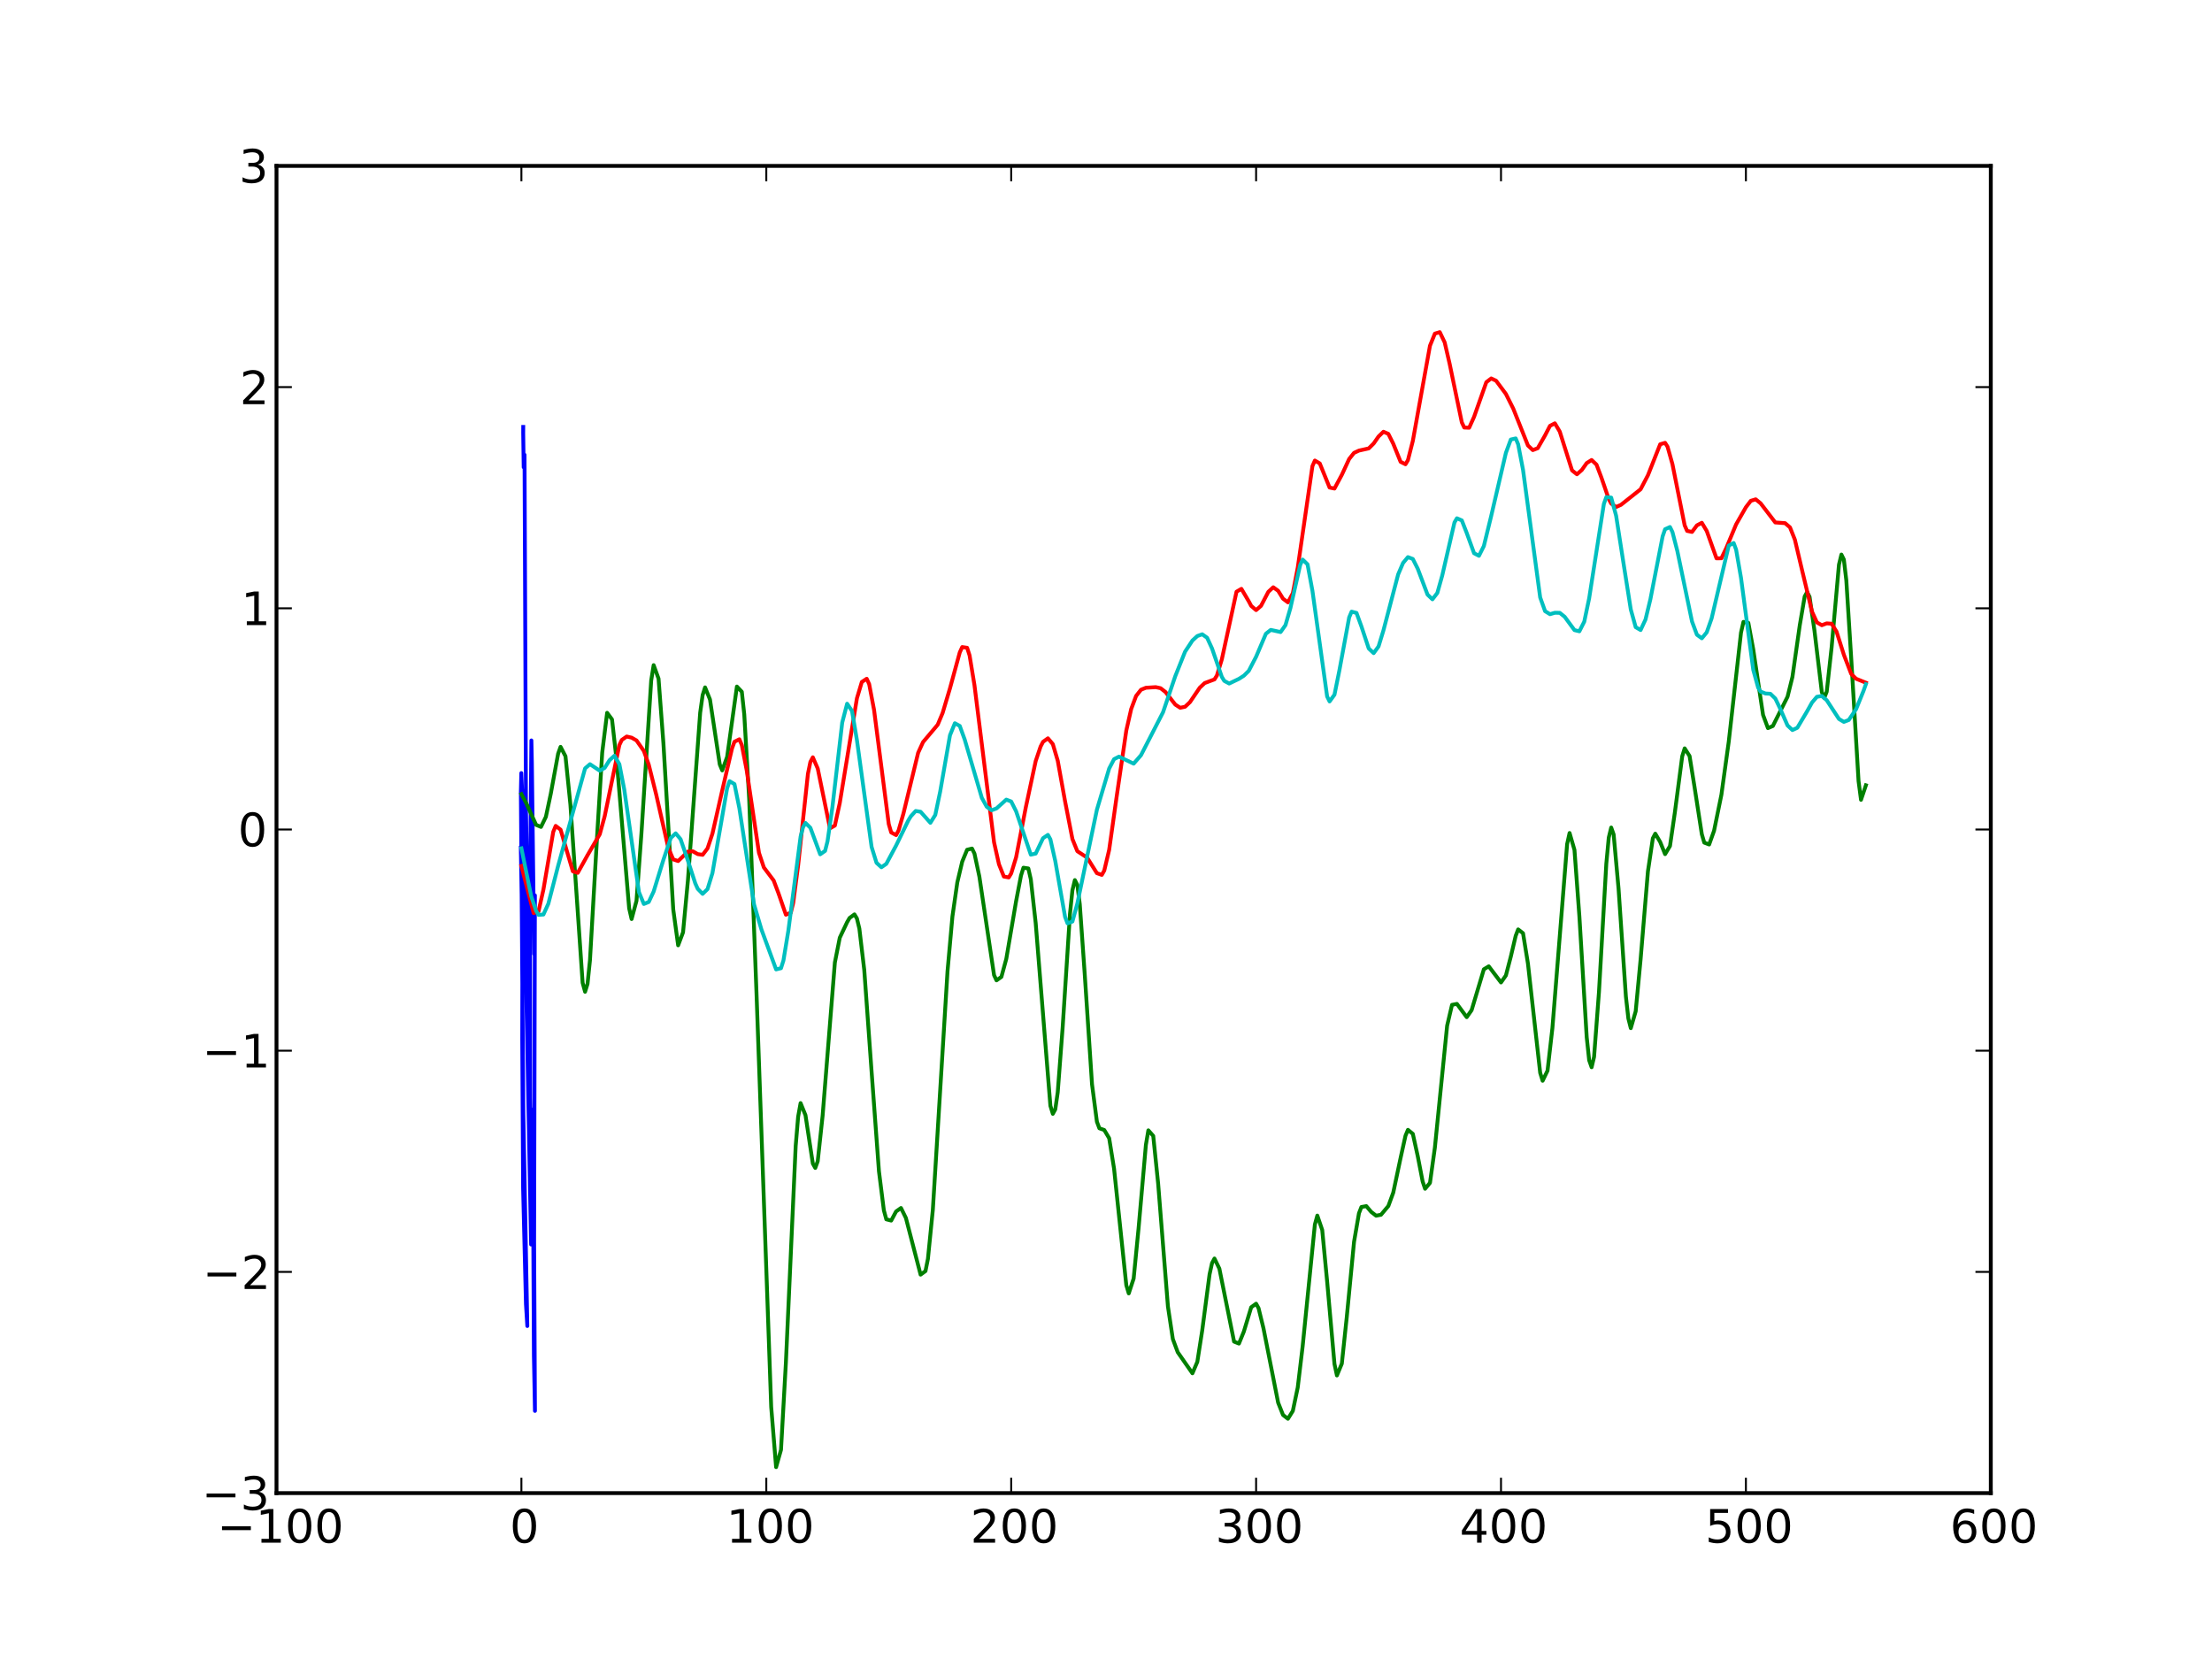 <?xml version="1.0" standalone="no"?>
<!DOCTYPE svg PUBLIC "-//W3C//DTD SVG 1.1//EN"
  "http://www.w3.org/Graphics/SVG/1.1/DTD/svg11.dtd">
<!-- Created with matplotlib (http://matplotlib.sourceforge.net/) -->
<svg width="576pt" height="432pt" viewBox="0 0 576 432"
   xmlns="http://www.w3.org/2000/svg"
   xmlns:xlink="http://www.w3.org/1999/xlink"
   version="1.1"
   id="svg1">
<rect x="0" y="0" width="576" height="432" fill="#333333" stroke="none"/>
<g id="figure1">
<g id="patch1">
<path style="fill: #ffffff; stroke: #ffffff; stroke-width: 1; stroke-linejoin: round; stroke-linecap: square;  opacity: 1"  d="M0 432L576 432L576 0
L0 0L0 432"/>
</g>
<g id="axes1">
<g id="patch2">
<path style="fill: #ffffff; opacity: 1"  d="M72 388.8L518.4 388.8L518.4 43.2
L72 43.2L72 388.8"/>
</g>
<g id="line2d1">
<defs>
  <clipPath id="p50431ccdcb28178602d99d9270004dde">
<rect x="72" y="43.2" width="446.4" height="345.6"/>
  </clipPath>
</defs><path style="fill: none; stroke: #0000ff; stroke-width: 1; stroke-linejoin: round; stroke-linecap: square;  opacity: 1" clip-path="url(#p50431ccdcb28178602d99d9270004dde)" d="M135.622 220.733L135.86 234.285L135.973 232.949
L136.075 208.793L135.75 201.305L135.634 206.212
L136.274 289.921L137.313 345.292L136.959 339.611
L136.214 309.373L135.991 270.564L136.107 205.939
L136.293 222.048L137.124 262.811L138.299 324.064
L138.056 290.827L138.02 229.646L138.373 192.808
L138.494 198.453L139.103 248.436L139.292 233.141
L139.083 323.473L139.083 323.473L139.3 367.398
L139.028 353.062L138.695 288.926L138.695 288.926
L138.649 307.92L138.649 307.92L138.599 314.32
L138.374 308.09L136.965 210.478L136.585 118.418
L136.368 121.677L136.239 112.677L136.251 111.166
L136.251 111.166"/>
</g>
<g id="line2d2">
<path style="fill: none; stroke: #008000; stroke-width: 1; stroke-linejoin: round; stroke-linecap: square;  opacity: 1" clip-path="url(#p50431ccdcb28178602d99d9270004dde)" d="M135.771 206.783L137.047 209.169L139.598 214.789
L140.873 215.327L142.149 212.693L143.424 206.68
L145.337 196.243L145.975 194.474L147.25 196.928
L148.526 209.458L151.714 255.917L152.352 258.257
L152.99 256.203L153.627 250.039L155.541 216.748
L156.816 195.964L158.091 185.614L159.367 187.33
L160.642 198.636L163.831 236.535L164.469 239.315
L165.744 234.566L167.019 217.144L169.57 177.201
L170.208 173.201L171.483 176.712L172.759 193.633
L175.31 236.812L176.585 246.162L177.861 242.778
L179.136 229.215L182.325 185.584L182.962 181.016
L183.6 178.995L184.875 182.143L187.426 199.065
L188.064 200.61L189.339 197.101L191.89 178.776
L193.166 180.138L193.803 186.029L195.079 207.96
L196.992 258.631L200.818 366.377L202.094 382.037
L203.369 377.528L204.645 354.84L207.195 298.393
L207.833 290.781L208.471 287.243L209.746 290.393
L211.659 302.995L212.297 304.129L212.935 302.377
L214.21 290.512L217.399 250.638L218.674 244.181
L220.587 240.138L221.225 239.041L222.501 238.105
L223.138 239.163L223.776 241.811L225.051 252.587
L226.965 279.112L228.878 305.012L230.153 315.148
L230.791 317.51L232.066 317.835L233.342 315.456
L234.617 314.558L235.893 317.153L239.719 331.913
L240.994 330.981L241.632 327.787L242.907 315.041
L244.821 283.939L246.734 252.876L248.009 238.647
L249.285 229.764L250.56 224.365L251.835 221.272
L253.111 220.963L253.749 222.271L255.024 228.255
L258.85 253.915L259.488 255.282L260.763 254.376
L262.039 249.678L264.59 234.669L265.865 227.996
L266.503 225.945L267.778 226.146L268.416 228.954
L269.691 240.36L273.518 287.951L274.155 290.042
L274.793 288.872L275.431 284.432L276.706 267.639
L278.619 237.957L279.257 231.806L279.895 229.171
L280.533 230.432L281.17 235.425L282.446 253.437
L284.359 282.343L285.634 292.102L286.272 293.805
L287.547 294.251L288.823 296.385L290.098 304.304
L293.287 334.659L293.925 336.802L295.2 332.928
L296.475 319.908L298.389 298.118L299.026 294.339
L300.302 295.784L301.577 308.201L304.128 340.214
L305.403 348.684L306.679 352.118L310.505 357.609
L311.781 354.623L313.056 346.434L314.969 331.831
L315.607 328.918L316.245 327.715L317.52 330.344
L321.346 349.35L322.622 349.868L323.897 346.731
L325.81 340.41L327.086 339.477L327.723 340.642
L328.999 345.855L332.825 365.254L334.101 368.461
L335.376 369.446L336.651 367.401L337.927 361.302
L339.202 350.611L342.391 318.858L343.029 316.535
L344.304 320.278L345.579 333.657L347.493 355.176
L348.13 358.168L349.406 355.099L350.681 343.106
L352.594 323.345L353.87 315.926L354.507 314.298
L355.783 314.069L357.058 315.579L358.334 316.564
L359.609 316.32L361.522 314.045L362.798 310.564
L364.711 301.516L365.986 295.736L366.624 294.205
L367.899 295.255L369.175 301.05L370.45 307.648
L371.088 309.553L372.363 308.016L373.639 298.846
L376.827 267.103L378.103 261.661L379.378 261.412
L381.929 264.869L383.205 263.046L386.393 252.399
L387.669 251.626L390.857 255.833L392.133 254.007
L393.408 249.106L394.683 243.69L395.321 242.016
L396.597 243.012L397.872 250.907L401.061 279.369
L401.698 281.437L402.974 278.799L404.249 267.661
L408.075 219.805L408.713 216.91L409.989 221.317
L411.264 238.562L413.177 270.098L413.815 276.094
L414.453 277.912L415.09 275.223L416.366 258.351
L418.279 224.919L418.917 218.115L419.554 215.483
L420.192 217.294L421.467 231.409L423.381 259.513
L424.018 265.199L424.656 267.73L425.931 263.339
L427.207 249.837L429.12 226.871L430.395 218.295
L431.033 217.083L432.309 219.259L433.584 222.416
L434.859 220.307L436.135 211.527L438.048 196.925
L438.686 194.873L439.961 196.871L441.237 204.827
L443.15 217.234L443.787 219.418L445.063 219.902
L446.338 216.328L448.251 206.946L450.165 193.101
L453.353 164.737L453.991 161.934L455.266 162.188
L456.542 169.077L459.093 186.152L460.368 189.598
L461.643 189.05L465.47 181.431L466.745 176.271
L468.658 162.807L469.934 155.317L470.571 154.18
L471.209 155.399L472.485 164.229L474.398 180.23
L475.035 181.734L475.673 180.123L476.949 168.561
L478.862 147.032L479.499 144.404L480.137 145.698
L480.775 151.088L482.05 171.392L483.963 203.406
L484.601 208.272L485.877 204.49L485.877 204.49"/>
</g>
<g id="line2d3">
<path style="fill: none; stroke: #ff0000; stroke-width: 1; stroke-linejoin: round; stroke-linecap: square;  opacity: 1" clip-path="url(#p50431ccdcb28178602d99d9270004dde)" d="M135.771 225.495L138.96 237.769L140.235 237.288
L141.511 231.617L144.062 216.617L144.699 215.063
L145.975 216.043L149.163 226.885L150.439 227.295
L152.99 222.705L156.178 217.235L157.454 212.574
L161.28 194.005L161.918 192.677L163.193 191.79
L164.469 192.083L165.744 192.81L167.657 195.55
L168.933 199.113L170.846 206.791L174.034 220.823
L175.31 223.787L176.585 224.215L179.136 221.761
L180.411 221.675L181.687 222.408L182.962 222.593
L184.238 220.924L185.513 217.084L188.064 205.838
L190.615 194.903L191.253 193.152L192.528 192.507
L193.166 194.009L194.441 200.614L197.63 222.066
L198.905 225.881L201.456 229.272L202.731 232.656
L204.645 238.186L205.92 237.671L206.558 235.093
L207.833 225.325L210.384 201.498L211.022 198.395
L211.659 197.203L212.935 200.121L216.123 215.692
L217.399 214.972L218.674 209.112L223.138 181.853
L224.414 177.585L225.689 176.745L226.327 178.132
L227.602 184.861L231.429 214.588L232.066 216.769
L233.342 217.454L233.979 216.256L235.255 211.838
L239.081 196.029L240.357 193.243L244.183 188.703
L245.458 185.652L247.371 179.234L249.922 169.884
L250.56 168.489L251.835 168.679L252.473 170.66
L253.749 178.419L258.85 219.337L260.126 225.053
L261.401 228.252L262.677 228.48L263.314 227.431
L264.59 223.255L267.141 210.11L269.691 198.182
L270.967 194.4L271.605 193.171L272.88 192.254
L274.155 193.768L275.431 198.076L277.344 208.675
L279.257 218.491L280.533 221.647L283.083 223.319
L285.634 227.376L286.91 227.821L287.547 226.696
L288.823 221.304L290.736 207.703L293.287 190.22
L294.562 184.62L295.838 181.224L297.113 179.604
L298.389 179.092L300.939 178.929L302.215 179.207
L303.49 180.198L306.041 183.469L307.317 184.3
L308.592 184.038L309.867 182.828L312.418 179.065
L313.694 177.869L316.245 176.913L316.882 175.902
L318.158 171.722L321.984 154.081L323.259 153.336
L325.173 156.578L325.81 157.774L327.086 158.869
L328.361 157.767L330.274 154.107L331.55 152.927
L332.825 153.841L334.101 155.901L335.376 156.853
L336.651 154.459L337.927 147.821L341.753 121.371
L342.391 119.926L343.666 120.676L346.217 126.952
L347.493 127.217L349.406 123.651L351.319 119.511
L352.594 117.922L353.87 117.332L356.421 116.762
L357.696 115.49L358.971 113.659L360.247 112.425
L361.522 112.979L362.798 115.537L364.711 120.254
L365.986 120.893L366.624 119.819L367.899 114.8
L372.363 90.023L373.639 86.873L374.914 86.483
L376.19 89.156L377.465 94.661L380.654 109.989
L381.291 111.328L382.567 111.381L383.842 108.554
L387.031 99.528L388.306 98.542L389.582 99.145
L392.133 102.582L394.046 106.4L397.872 115.999
L399.147 117.206L400.423 116.711L402.336 113.363
L403.611 110.893L404.887 110.23L406.162 112.39
L409.351 122.485L410.626 123.5L411.902 122.382
L413.177 120.584L414.453 119.782L415.728 120.991
L417.003 124.364L418.917 129.945L419.554 131.122
L420.83 132.02L422.105 131.451L427.207 127.405
L429.12 123.758L432.309 115.687L433.584 115.31
L434.222 116.317L435.497 120.858L438.686 136.805
L439.323 138.247L440.599 138.512L441.874 136.809
L443.15 136.131L444.425 138.259L446.976 145.396
L448.251 145.374L449.527 142.691L452.078 136.552
L454.629 132.083L455.904 130.414L457.179 130.026
L458.455 131.054L462.281 136.045L464.832 136.228
L466.107 137.319L467.383 140.528L469.296 148.653
L471.847 159.268L473.122 162.076L474.398 162.806
L475.673 162.323L476.949 162.419L478.224 164.456
L480.137 170.493L482.05 175.487L483.326 176.746
L485.877 177.777L485.877 177.777"/>
</g>
<g id="line2d4">
<path style="fill: none; stroke: #00bfbf; stroke-width: 1; stroke-linejoin: round; stroke-linecap: square;  opacity: 1" clip-path="url(#p50431ccdcb28178602d99d9270004dde)" d="M135.771 220.904L138.322 233.339L139.598 237.211
L140.235 238.22L141.511 238.138L142.786 235.33
L145.337 225.456L152.352 200.092L153.627 198.996
L156.178 200.696L157.454 199.957L158.729 197.942
L160.005 196.787L161.28 198.987L162.555 205.573
L166.382 232.313L167.657 235.393L168.933 234.874
L170.208 232.154L172.759 223.872L174.672 218.2
L175.947 216.997L177.223 218.524L179.136 224.125
L181.049 230.032L181.687 231.445L182.962 232.759
L184.238 231.521L185.513 227.365L187.426 216.305
L189.339 205.257L189.977 203.414L191.253 204.17
L192.528 210.457L196.354 235.517L198.267 242.008
L202.094 252.431L203.369 252.122L204.007 250.104
L205.282 242.359L208.471 217.856L209.109 215.409
L209.746 214.293L211.022 215.556L213.573 222.463
L214.848 221.574L215.486 219.063L216.761 210.142
L219.312 188.15L220.587 183.243L221.863 185.144
L223.138 192.699L226.965 220.553L228.24 224.669
L229.515 225.832L230.791 224.949L233.342 220.174
L236.53 213.631L237.168 212.58L238.443 211.179
L239.719 211.381L242.27 214.258L243.545 212.207
L244.821 206.125L247.371 191.464L248.647 188.325
L249.922 189.034L251.198 192.548L255.662 207.758
L256.937 210.07L258.213 210.992L259.488 210.508
L262.039 208.22L263.314 208.708L264.59 211.257
L268.416 222.549L269.691 222.268L271.605 218.264
L272.88 217.399L273.518 218.556L274.793 224.222
L277.344 238.765L277.982 240.441L279.257 239.962
L280.533 235.286L285.634 210.837L288.823 200.124
L290.098 197.687L291.374 197.027L295.2 198.852
L297.113 196.649L302.853 185.466L306.041 176.068
L308.592 169.691L310.505 166.791L311.781 165.623
L313.056 165.166L314.331 166.071L315.607 168.852
L318.158 176.247L318.795 177.299L320.071 177.991
L322.622 176.772L323.897 175.953L325.173 174.694
L327.086 171.014L329.637 165.025L330.912 164.024
L333.463 164.587L334.738 162.779L336.014 158.369
L338.565 147.105L339.202 145.714L340.478 146.948
L341.753 153.836L345.579 181.35L346.217 182.654
L347.493 180.903L348.768 174.593L351.319 160.765
L351.957 159.27L353.232 159.604L354.507 163.111
L356.421 168.874L357.696 170.077L358.971 168.326
L360.247 164.149L364.073 149.582L365.349 146.599
L366.624 145.071L367.899 145.555L369.175 148.087
L371.726 154.836L373.001 156.06L374.277 154.41
L375.552 149.871L378.741 136.043L379.378 134.961
L380.654 135.512L381.929 138.785L383.842 144.056
L385.118 144.727L386.393 142.186L388.306 134.35
L392.133 117.917L393.408 114.457L394.683 114.163
L395.321 115.696L396.597 122.363L401.061 155.579
L402.336 159.151L403.611 159.933L404.887 159.565
L406.162 159.582L407.438 160.611L409.989 164.079
L411.264 164.389L412.539 161.879L413.815 155.79
L417.641 131.227L418.279 129.444L419.554 129.572
L420.83 134.276L422.743 146.574L424.656 158.723
L425.931 163.317L427.207 164.062L428.482 161.336
L429.758 156.046L432.946 139.663L433.584 137.81
L434.859 137.234L435.497 138.53L436.773 143.467
L440.599 161.847L441.874 165.279L443.15 166.214
L444.425 164.669L445.701 161.031L447.614 152.887
L450.165 142.062L451.44 141.395L452.078 143.119
L453.353 150.469L456.542 174.423L457.817 179.071
L458.455 180.084L459.73 180.587L461.006 180.661
L462.281 181.887L463.557 184.534L465.47 188.906
L466.745 190.103L468.021 189.512L470.571 185.213
L471.847 182.937L473.122 181.441L474.398 181.236
L475.673 182.333L478.862 187.219L480.137 187.976
L481.413 187.487L483.326 184.662L485.239 179.947
L485.877 178.158L485.877 178.158"/>
</g>
<g id="matplotlib.axis1">
<g id="xtick1">
<g id="line2d5">
<defs><path id="m30e32995789d870ad79a2e54c91cf9c6" d="M0 0L0 -4"/></defs>
<g ><use style="fill: none; stroke: #000000; stroke-width: 0.5; stroke-linejoin: round; stroke-linecap: butt;  opacity: 1" xlink:href="#m30e32995789d870ad79a2e54c91cf9c6" x="72" y="388.8"/>
</g></g>
<g id="line2d6">
<defs><path id="m9281cae24120827b11d5ea8a7ad3e96b" d="M0 0L0 4"/></defs>
<g ><use style="fill: none; stroke: #000000; stroke-width: 0.5; stroke-linejoin: round; stroke-linecap: butt;  opacity: 1" xlink:href="#m9281cae24120827b11d5ea8a7ad3e96b" x="72" y="43.2"/>
</g></g>
<g id="text1">
<defs>
<path id="c_6a8d56c819c37117ab4cf023bec22a5a" d="M10.594 -35.5l62.594 0l0 8.297l-62.594 0z"/>
<path id="c_42baa63129a918535c52adb20d687ea7" d="M12.406 -8.297l16.109 0l0 -55.625l-17.531 3.516l0 -8.984l17.438 -3.516l9.859 0l0 64.609l16.109 0l0 8.297l-41.984 0z"/>
<path id="c_7a2040fe3b94fcd41d0a72c84e93b115" d="M31.781 -66.406q-7.609 0 -11.453 7.5q-3.828 7.484 -3.828 22.531q0 14.984 3.828 22.484q3.844 7.5 11.453 7.5q7.672 0 11.5 -7.5q3.844 -7.5 3.844 -22.484q0 -15.047 -3.844 -22.531q-3.828 -7.5 -11.5 -7.5M31.781 -74.219q12.266 0 18.734 9.703q6.469 9.688 6.469 28.141q0 18.406 -6.469 28.109q-6.469 9.688 -18.734 9.688q-12.25 0 -18.719 -9.688q-6.469 -9.703 -6.469 -28.109q0 -18.453 6.469 -28.141q6.469 -9.703 18.719 -9.703"/>
</defs>
<g style="fill: #000000; opacity: 1" transform="translate(56.539,401.706)scale(0.12)">
<use xlink:href="#c_6a8d56c819c37117ab4cf023bec22a5a"/>
<use xlink:href="#c_42baa63129a918535c52adb20d687ea7" x="83.789"/>
<use xlink:href="#c_7a2040fe3b94fcd41d0a72c84e93b115" x="147.412"/>
<use xlink:href="#c_7a2040fe3b94fcd41d0a72c84e93b115" x="211.035"/>
</g>
</g>
</g>
<g id="xtick2">
<g id="line2d7">
<g ><use style="fill: none; stroke: #000000; stroke-width: 0.5; stroke-linejoin: round; stroke-linecap: butt;  opacity: 1" xlink:href="#m30e32995789d870ad79a2e54c91cf9c6" x="135.771" y="388.8"/>
</g></g>
<g id="line2d8">
<g ><use style="fill: none; stroke: #000000; stroke-width: 0.5; stroke-linejoin: round; stroke-linecap: butt;  opacity: 1" xlink:href="#m9281cae24120827b11d5ea8a7ad3e96b" x="135.771" y="43.2"/>
</g></g>
<g id="text2">
<g style="fill: #000000; opacity: 1" transform="translate(132.748,401.706)scale(0.12)">
<use xlink:href="#c_7a2040fe3b94fcd41d0a72c84e93b115"/>
</g>
</g>
</g>
<g id="xtick3">
<g id="line2d9">
<g ><use style="fill: none; stroke: #000000; stroke-width: 0.5; stroke-linejoin: round; stroke-linecap: butt;  opacity: 1" xlink:href="#m30e32995789d870ad79a2e54c91cf9c6" x="199.543" y="388.8"/>
</g></g>
<g id="line2d10">
<g ><use style="fill: none; stroke: #000000; stroke-width: 0.5; stroke-linejoin: round; stroke-linecap: butt;  opacity: 1" xlink:href="#m9281cae24120827b11d5ea8a7ad3e96b" x="199.543" y="43.2"/>
</g></g>
<g id="text3">
<g style="fill: #000000; opacity: 1" transform="translate(189.137,401.706)scale(0.12)">
<use xlink:href="#c_42baa63129a918535c52adb20d687ea7"/>
<use xlink:href="#c_7a2040fe3b94fcd41d0a72c84e93b115" x="63.623"/>
<use xlink:href="#c_7a2040fe3b94fcd41d0a72c84e93b115" x="127.246"/>
</g>
</g>
</g>
<g id="xtick4">
<g id="line2d11">
<g ><use style="fill: none; stroke: #000000; stroke-width: 0.5; stroke-linejoin: round; stroke-linecap: butt;  opacity: 1" xlink:href="#m30e32995789d870ad79a2e54c91cf9c6" x="263.314" y="388.8"/>
</g></g>
<g id="line2d12">
<g ><use style="fill: none; stroke: #000000; stroke-width: 0.5; stroke-linejoin: round; stroke-linecap: butt;  opacity: 1" xlink:href="#m9281cae24120827b11d5ea8a7ad3e96b" x="263.314" y="43.2"/>
</g></g>
<g id="text4">
<defs>
<path id="c_ed3f3ed3ebfbd18bcb9c012009a68ad1" d="M19.188 -8.297l34.422 0l0 8.297l-46.281 0l0 -8.297q5.609 -5.812 15.297 -15.594q9.703 -9.797 12.188 -12.641q4.734 -5.312 6.609 -9q1.891 -3.688 1.891 -7.25q0 -5.812 -4.078 -9.469q-4.078 -3.672 -10.625 -3.672q-4.641 0 -9.797 1.609q-5.141 1.609 -11 4.891l0 -9.969q5.953 -2.391 11.125 -3.609q5.188 -1.219 9.484 -1.219q11.328 0 18.062 5.672q6.734 5.656 6.734 15.125q0 4.5 -1.688 8.531q-1.672 4.016 -6.125 9.484q-1.219 1.422 -7.766 8.188q-6.531 6.766 -18.453 18.922"/>
</defs>
<g style="fill: #000000; opacity: 1" transform="translate(252.689,401.706)scale(0.12)">
<use xlink:href="#c_ed3f3ed3ebfbd18bcb9c012009a68ad1"/>
<use xlink:href="#c_7a2040fe3b94fcd41d0a72c84e93b115" x="63.623"/>
<use xlink:href="#c_7a2040fe3b94fcd41d0a72c84e93b115" x="127.246"/>
</g>
</g>
</g>
<g id="xtick5">
<g id="line2d13">
<g ><use style="fill: none; stroke: #000000; stroke-width: 0.5; stroke-linejoin: round; stroke-linecap: butt;  opacity: 1" xlink:href="#m30e32995789d870ad79a2e54c91cf9c6" x="327.086" y="388.8"/>
</g></g>
<g id="line2d14">
<g ><use style="fill: none; stroke: #000000; stroke-width: 0.5; stroke-linejoin: round; stroke-linecap: butt;  opacity: 1" xlink:href="#m9281cae24120827b11d5ea8a7ad3e96b" x="327.086" y="43.2"/>
</g></g>
<g id="text5">
<defs>
<path id="c_3dcfa38a02242cb63ec6726c6e70be7a" d="M40.578 -39.312q7.078 1.516 11.047 6.312q3.984 4.781 3.984 11.812q0 10.781 -7.422 16.703q-7.422 5.906 -21.094 5.906q-4.578 0 -9.438 -0.906q-4.859 -0.906 -10.031 -2.719l0 -9.516q4.094 2.391 8.969 3.609q4.891 1.219 10.219 1.219q9.266 0 14.125 -3.656q4.859 -3.656 4.859 -10.641q0 -6.453 -4.516 -10.078q-4.516 -3.641 -12.562 -3.641l-8.5 0l0 -8.109l8.891 0q7.266 0 11.125 -2.906q3.859 -2.906 3.859 -8.375q0 -5.609 -3.984 -8.609q-3.969 -3.016 -11.391 -3.016q-4.062 0 -8.703 0.891q-4.641 0.875 -10.203 2.719l0 -8.781q5.625 -1.562 10.531 -2.344q4.906 -0.781 9.25 -0.781q11.234 0 17.766 5.109q6.547 5.094 6.547 13.781q0 6.062 -3.469 10.234q-3.469 4.172 -9.859 5.781"/>
</defs>
<g style="fill: #000000; opacity: 1" transform="translate(316.484,401.706)scale(0.12)">
<use xlink:href="#c_3dcfa38a02242cb63ec6726c6e70be7a"/>
<use xlink:href="#c_7a2040fe3b94fcd41d0a72c84e93b115" x="63.623"/>
<use xlink:href="#c_7a2040fe3b94fcd41d0a72c84e93b115" x="127.246"/>
</g>
</g>
</g>
<g id="xtick6">
<g id="line2d15">
<g ><use style="fill: none; stroke: #000000; stroke-width: 0.5; stroke-linejoin: round; stroke-linecap: butt;  opacity: 1" xlink:href="#m30e32995789d870ad79a2e54c91cf9c6" x="390.857" y="388.8"/>
</g></g>
<g id="line2d16">
<g ><use style="fill: none; stroke: #000000; stroke-width: 0.5; stroke-linejoin: round; stroke-linecap: butt;  opacity: 1" xlink:href="#m9281cae24120827b11d5ea8a7ad3e96b" x="390.857" y="43.2"/>
</g></g>
<g id="text6">
<defs>
<path id="c_a0416418d96557a09b8c1332d34883ba" d="M37.797 -64.312l-24.906 38.922l24.906 0zM35.203 -72.906l12.406 0l0 47.516l10.406 0l0 8.203l-10.406 0l0 17.188l-9.812 0l0 -17.188l-32.906 0l0 -9.516z"/>
</defs>
<g style="fill: #000000; opacity: 1" transform="translate(380.092,401.706)scale(0.12)">
<use xlink:href="#c_a0416418d96557a09b8c1332d34883ba"/>
<use xlink:href="#c_7a2040fe3b94fcd41d0a72c84e93b115" x="63.623"/>
<use xlink:href="#c_7a2040fe3b94fcd41d0a72c84e93b115" x="127.246"/>
</g>
</g>
</g>
<g id="xtick7">
<g id="line2d17">
<g ><use style="fill: none; stroke: #000000; stroke-width: 0.5; stroke-linejoin: round; stroke-linecap: butt;  opacity: 1" xlink:href="#m30e32995789d870ad79a2e54c91cf9c6" x="454.629" y="388.8"/>
</g></g>
<g id="line2d18">
<g ><use style="fill: none; stroke: #000000; stroke-width: 0.5; stroke-linejoin: round; stroke-linecap: butt;  opacity: 1" xlink:href="#m9281cae24120827b11d5ea8a7ad3e96b" x="454.629" y="43.2"/>
</g></g>
<g id="text7">
<defs>
<path id="c_1260a2df50f305f3db244e29828f968e" d="M10.797 -72.906l38.719 0l0 8.312l-29.688 0l0 17.859q2.141 -0.734 4.281 -1.094q2.156 -0.359 4.312 -0.359q12.203 0 19.328 6.688q7.141 6.688 7.141 18.109q0 11.766 -7.328 18.297q-7.328 6.516 -20.656 6.516q-4.594 0 -9.359 -0.781q-4.75 -0.781 -9.828 -2.344l0 -9.922q4.391 2.391 9.078 3.562q4.688 1.172 9.906 1.172q8.453 0 13.375 -4.438q4.938 -4.438 4.938 -12.062q0 -7.609 -4.938 -12.047q-4.922 -4.453 -13.375 -4.453q-3.953 0 -7.891 0.875q-3.922 0.875 -8.016 2.734z"/>
</defs>
<g style="fill: #000000; opacity: 1" transform="translate(444.027,401.706)scale(0.12)">
<use xlink:href="#c_1260a2df50f305f3db244e29828f968e"/>
<use xlink:href="#c_7a2040fe3b94fcd41d0a72c84e93b115" x="63.623"/>
<use xlink:href="#c_7a2040fe3b94fcd41d0a72c84e93b115" x="127.246"/>
</g>
</g>
</g>
<g id="xtick8">
<g id="line2d19">
<g ><use style="fill: none; stroke: #000000; stroke-width: 0.5; stroke-linejoin: round; stroke-linecap: butt;  opacity: 1" xlink:href="#m30e32995789d870ad79a2e54c91cf9c6" x="518.4" y="388.8"/>
</g></g>
<g id="line2d20">
<g ><use style="fill: none; stroke: #000000; stroke-width: 0.5; stroke-linejoin: round; stroke-linecap: butt;  opacity: 1" xlink:href="#m9281cae24120827b11d5ea8a7ad3e96b" x="518.4" y="43.2"/>
</g></g>
<g id="text8">
<defs>
<path id="c_cc8d6d580d1b10c8632f7a42cd53db8a" d="M33.016 -40.375q-6.641 0 -10.531 4.547q-3.875 4.531 -3.875 12.438q0 7.859 3.875 12.438q3.891 4.562 10.531 4.562q6.641 0 10.516 -4.562q3.875 -4.578 3.875 -12.438q0 -7.906 -3.875 -12.438q-3.875 -4.547 -10.516 -4.547M52.594 -71.297l0 8.984q-3.719 -1.75 -7.5 -2.672q-3.781 -0.938 -7.5 -0.938q-9.766 0 -14.922 6.594q-5.141 6.594 -5.875 19.922q2.875 -4.25 7.219 -6.516q4.359 -2.266 9.578 -2.266q10.984 0 17.359 6.672q6.375 6.656 6.375 18.125q0 11.234 -6.641 18.031q-6.641 6.781 -17.672 6.781q-12.656 0 -19.344 -9.688q-6.688 -9.703 -6.688 -28.109q0 -17.281 8.203 -27.562q8.203 -10.281 22.016 -10.281q3.719 0 7.5 0.734q3.781 0.734 7.891 2.188"/>
</defs>
<g style="fill: #000000; opacity: 1" transform="translate(507.759,401.706)scale(0.12)">
<use xlink:href="#c_cc8d6d580d1b10c8632f7a42cd53db8a"/>
<use xlink:href="#c_7a2040fe3b94fcd41d0a72c84e93b115" x="63.623"/>
<use xlink:href="#c_7a2040fe3b94fcd41d0a72c84e93b115" x="127.246"/>
</g>
</g>
</g>
</g>
<g id="matplotlib.axis2">
<g id="ytick1">
<g id="line2d21">
<defs><path id="m3400efa6b1638b3fea9e19e898273957" d="M0 0L4 0"/></defs>
<g ><use style="fill: none; stroke: #000000; stroke-width: 0.5; stroke-linejoin: round; stroke-linecap: butt;  opacity: 1" xlink:href="#m3400efa6b1638b3fea9e19e898273957" x="72" y="388.8"/>
</g></g>
<g id="line2d22">
<defs><path id="m20b58b2501143cb5e0a5e8f1ef6f1643" d="M0 0L-4 0"/></defs>
<g ><use style="fill: none; stroke: #000000; stroke-width: 0.5; stroke-linejoin: round; stroke-linecap: butt;  opacity: 1" xlink:href="#m20b58b2501143cb5e0a5e8f1ef6f1643" x="518.4" y="388.8"/>
</g></g>
<g id="text9">
<g style="fill: #000000; opacity: 1" transform="translate(52.531,393.167)scale(0.12)">
<use xlink:href="#c_6a8d56c819c37117ab4cf023bec22a5a"/>
<use xlink:href="#c_3dcfa38a02242cb63ec6726c6e70be7a" x="83.789"/>
</g>
</g>
</g>
<g id="ytick2">
<g id="line2d23">
<g ><use style="fill: none; stroke: #000000; stroke-width: 0.5; stroke-linejoin: round; stroke-linecap: butt;  opacity: 1" xlink:href="#m3400efa6b1638b3fea9e19e898273957" x="72" y="331.2"/>
</g></g>
<g id="line2d24">
<g ><use style="fill: none; stroke: #000000; stroke-width: 0.5; stroke-linejoin: round; stroke-linecap: butt;  opacity: 1" xlink:href="#m20b58b2501143cb5e0a5e8f1ef6f1643" x="518.4" y="331.2"/>
</g></g>
<g id="text10">
<g style="fill: #000000; opacity: 1" transform="translate(52.766,335.653)scale(0.12)">
<use xlink:href="#c_6a8d56c819c37117ab4cf023bec22a5a"/>
<use xlink:href="#c_ed3f3ed3ebfbd18bcb9c012009a68ad1" x="83.789"/>
</g>
</g>
</g>
<g id="ytick3">
<g id="line2d25">
<g ><use style="fill: none; stroke: #000000; stroke-width: 0.5; stroke-linejoin: round; stroke-linecap: butt;  opacity: 1" xlink:href="#m3400efa6b1638b3fea9e19e898273957" x="72" y="273.6"/>
</g></g>
<g id="line2d26">
<g ><use style="fill: none; stroke: #000000; stroke-width: 0.5; stroke-linejoin: round; stroke-linecap: butt;  opacity: 1" xlink:href="#m20b58b2501143cb5e0a5e8f1ef6f1643" x="518.4" y="273.6"/>
</g></g>
<g id="text11">
<g style="fill: #000000; opacity: 1" transform="translate(52.672,277.975)scale(0.12)">
<use xlink:href="#c_6a8d56c819c37117ab4cf023bec22a5a"/>
<use xlink:href="#c_42baa63129a918535c52adb20d687ea7" x="83.789"/>
</g>
</g>
</g>
<g id="ytick4">
<g id="line2d27">
<g ><use style="fill: none; stroke: #000000; stroke-width: 0.5; stroke-linejoin: round; stroke-linecap: butt;  opacity: 1" xlink:href="#m3400efa6b1638b3fea9e19e898273957" x="72" y="216"/>
</g></g>
<g id="line2d28">
<g ><use style="fill: none; stroke: #000000; stroke-width: 0.5; stroke-linejoin: round; stroke-linecap: butt;  opacity: 1" xlink:href="#m20b58b2501143cb5e0a5e8f1ef6f1643" x="518.4" y="216"/>
</g></g>
<g id="text12">
<g style="fill: #000000; opacity: 1" transform="translate(61.953,220.367)scale(0.12)">
<use xlink:href="#c_7a2040fe3b94fcd41d0a72c84e93b115"/>
</g>
</g>
</g>
<g id="ytick5">
<g id="line2d29">
<g ><use style="fill: none; stroke: #000000; stroke-width: 0.5; stroke-linejoin: round; stroke-linecap: butt;  opacity: 1" xlink:href="#m3400efa6b1638b3fea9e19e898273957" x="72" y="158.4"/>
</g></g>
<g id="line2d30">
<g ><use style="fill: none; stroke: #000000; stroke-width: 0.5; stroke-linejoin: round; stroke-linecap: butt;  opacity: 1" xlink:href="#m20b58b2501143cb5e0a5e8f1ef6f1643" x="518.4" y="158.4"/>
</g></g>
<g id="text13">
<g style="fill: #000000; opacity: 1" transform="translate(62.781,162.775)scale(0.12)">
<use xlink:href="#c_42baa63129a918535c52adb20d687ea7"/>
</g>
</g>
</g>
<g id="ytick6">
<g id="line2d31">
<g ><use style="fill: none; stroke: #000000; stroke-width: 0.5; stroke-linejoin: round; stroke-linecap: butt;  opacity: 1" xlink:href="#m3400efa6b1638b3fea9e19e898273957" x="72" y="100.8"/>
</g></g>
<g id="line2d32">
<g ><use style="fill: none; stroke: #000000; stroke-width: 0.5; stroke-linejoin: round; stroke-linecap: butt;  opacity: 1" xlink:href="#m20b58b2501143cb5e0a5e8f1ef6f1643" x="518.4" y="100.8"/>
</g></g>
<g id="text14">
<g style="fill: #000000; opacity: 1" transform="translate(62.438,105.253)scale(0.12)">
<use xlink:href="#c_ed3f3ed3ebfbd18bcb9c012009a68ad1"/>
</g>
</g>
</g>
<g id="ytick7">
<g id="line2d33">
<g ><use style="fill: none; stroke: #000000; stroke-width: 0.5; stroke-linejoin: round; stroke-linecap: butt;  opacity: 1" xlink:href="#m3400efa6b1638b3fea9e19e898273957" x="72" y="43.2"/>
</g></g>
<g id="line2d34">
<g ><use style="fill: none; stroke: #000000; stroke-width: 0.5; stroke-linejoin: round; stroke-linecap: butt;  opacity: 1" xlink:href="#m20b58b2501143cb5e0a5e8f1ef6f1643" x="518.4" y="43.2"/>
</g></g>
<g id="text15">
<g style="fill: #000000; opacity: 1" transform="translate(62.25,47.567)scale(0.12)">
<use xlink:href="#c_3dcfa38a02242cb63ec6726c6e70be7a"/>
</g>
</g>
</g>
</g>
<g id="patch3">
<path style="fill: none; stroke: #000000; stroke-width: 1; stroke-linejoin: round; stroke-linecap: square;  opacity: 1"  d="M72 43.2L518.4 43.2"/>
</g>
<g id="patch4">
<path style="fill: none; stroke: #000000; stroke-width: 1; stroke-linejoin: round; stroke-linecap: square;  opacity: 1"  d="M518.4 388.8L518.4 43.2"/>
</g>
<g id="patch5">
<path style="fill: none; stroke: #000000; stroke-width: 1; stroke-linejoin: round; stroke-linecap: square;  opacity: 1"  d="M72 388.8L518.4 388.8"/>
</g>
<g id="patch6">
<path style="fill: none; stroke: #000000; stroke-width: 1; stroke-linejoin: round; stroke-linecap: square;  opacity: 1"  d="M72 388.8L72 43.2"/>
</g>
</g>
</g>
</svg>
